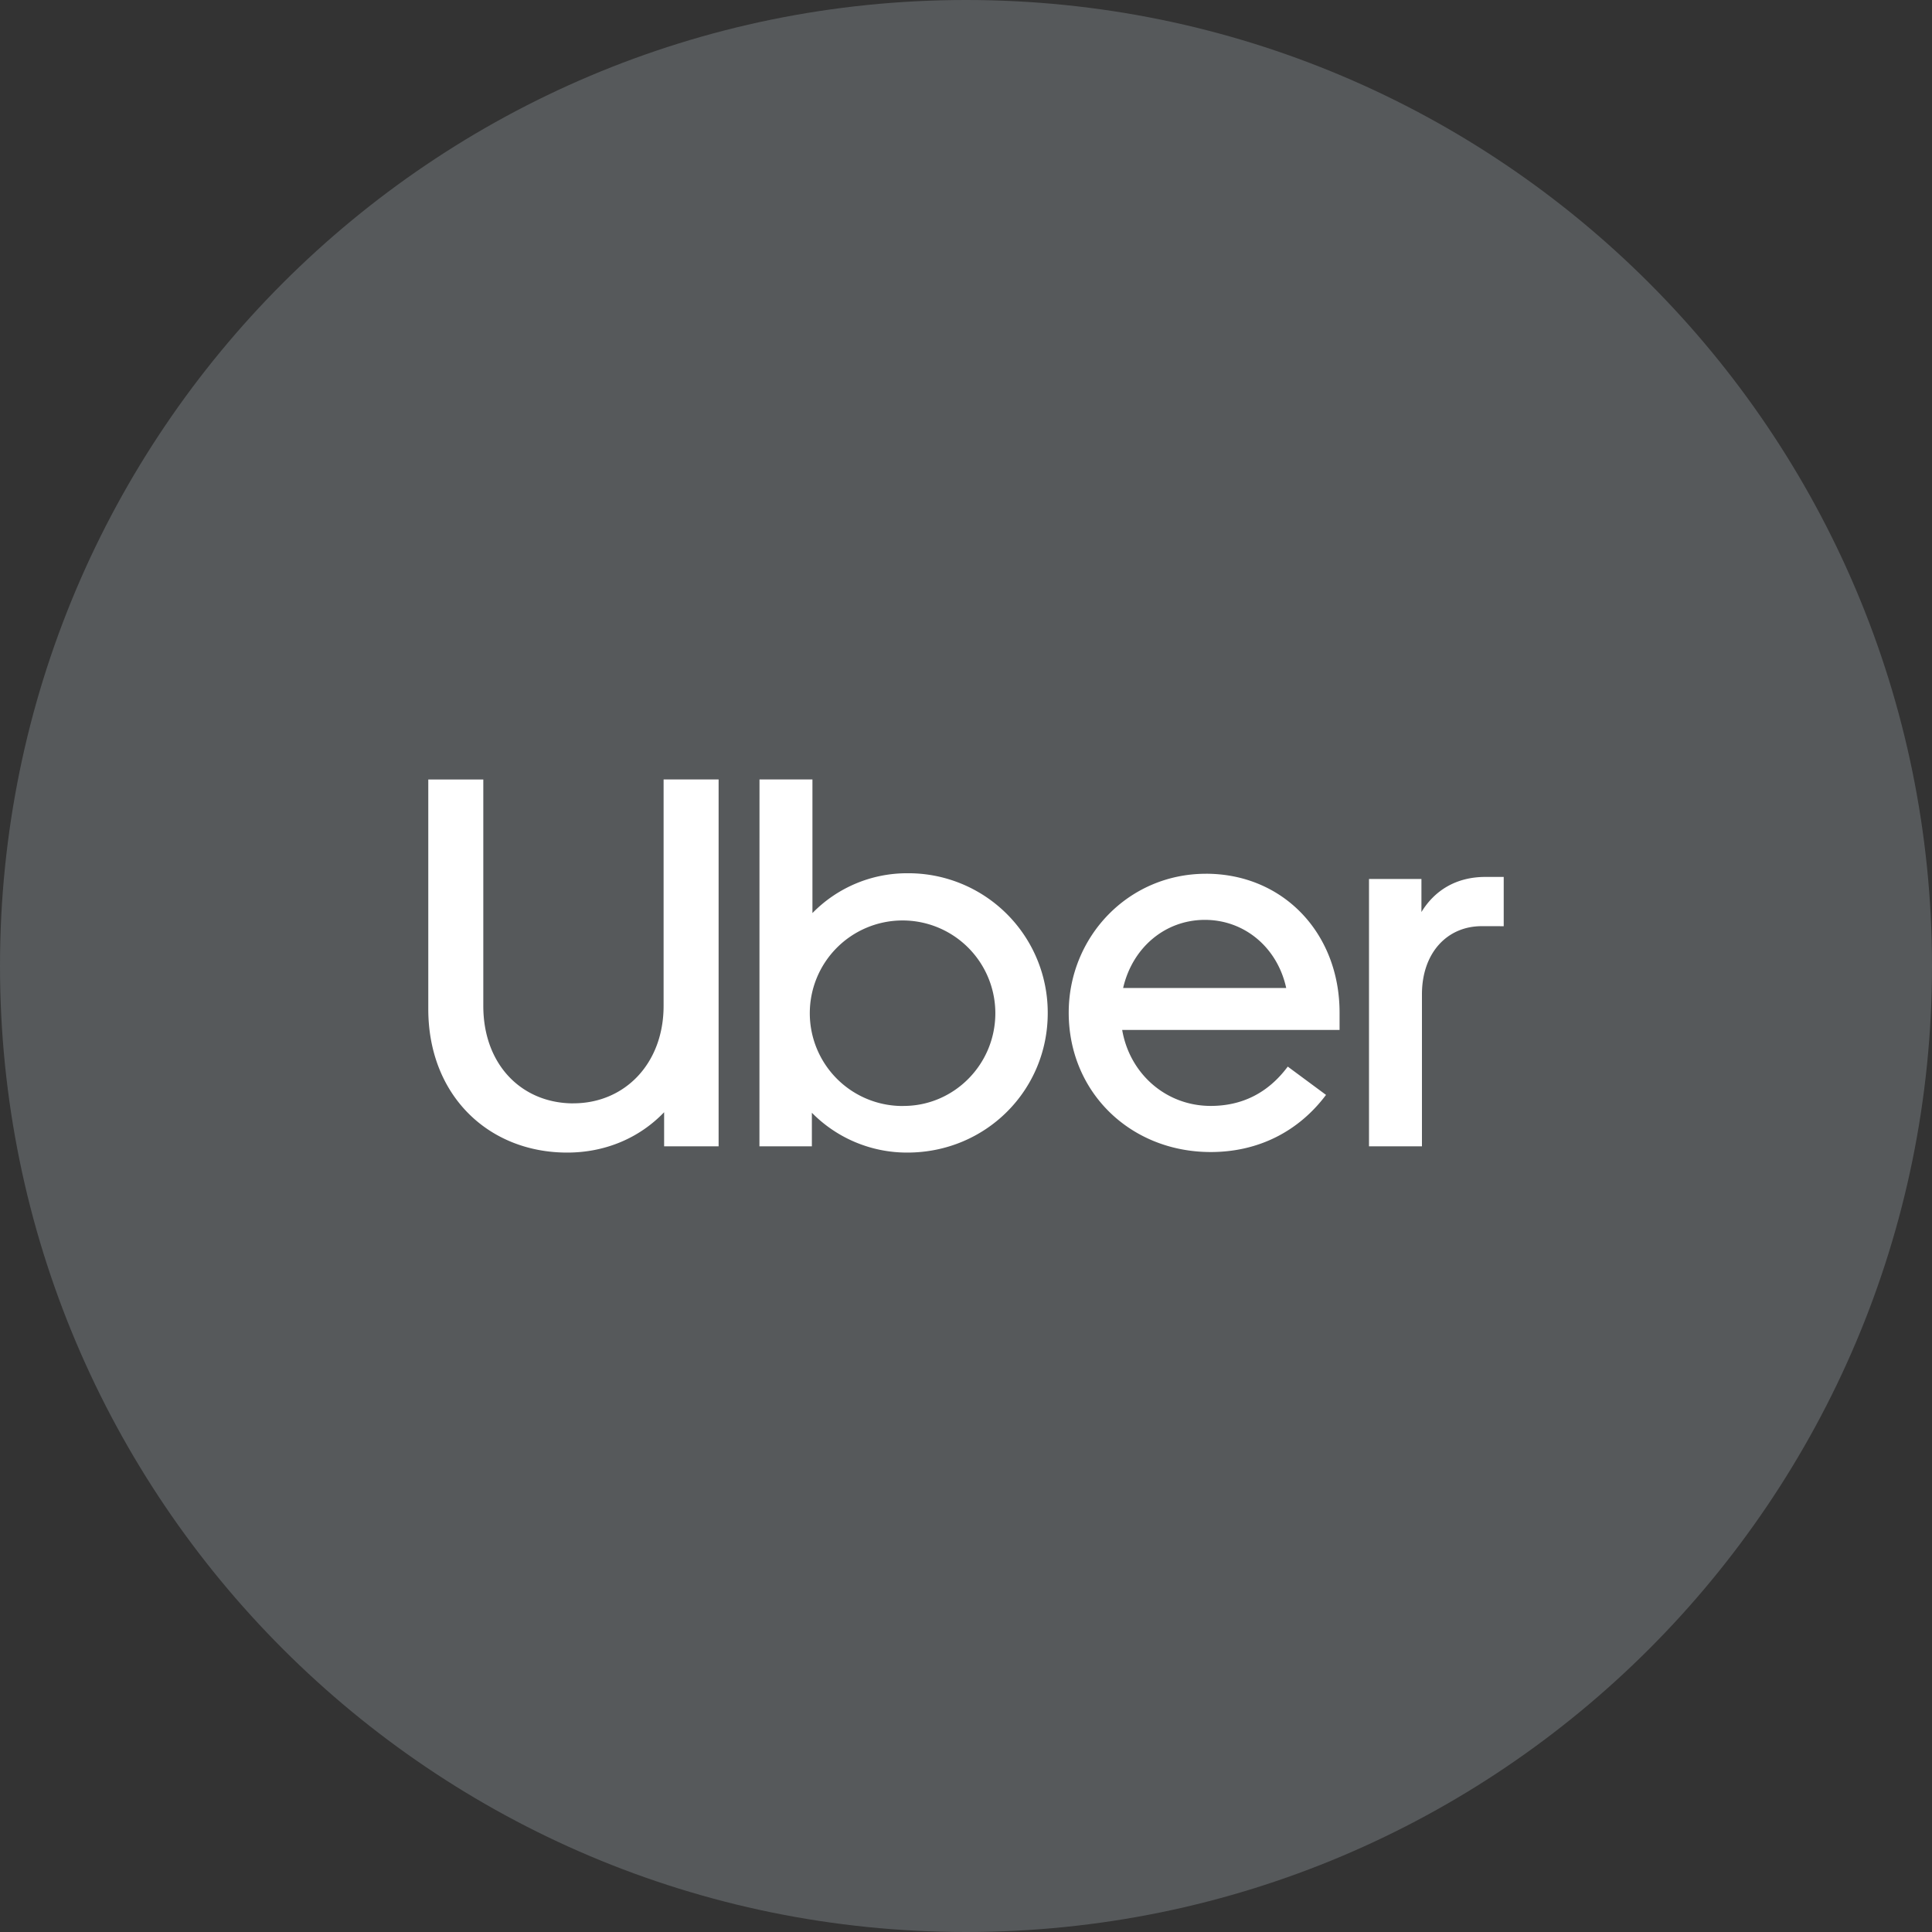 <svg width="1024" height="1024" fill="none" xmlns="http://www.w3.org/2000/svg"><rect width="100%" height="100%" fill="#333333" stroke="none"/><g clip-path="url(#a)"><path d="M512 1024c282.77 0 512-229.23 512-512S794.77 0 512 0 0 229.23 0 512s229.23 512 512 512Z" fill="#56595B"/><path d="M303.95 584.78c26.94 0 47.77-20.84 47.77-51.67v-120h29.16v194.45H352V589.5c-13.05 13.61-31.11 21.39-51.39 21.39-41.67 0-73.61-30.28-73.61-76.09V413.14h29.16v120c0 31.39 20.55 51.67 47.78 51.67m98.58 22.77h27.79v-17.8a70.684 70.684 0 0 0 50.57 21.11c41.67 0 74.44-33.05 74.44-73.88a73.862 73.862 0 0 0-74.44-74.17 70.005 70.005 0 0 0-50.27 21.11v-70.83h-28.06l-.03 194.46Zm76.43-21.38a49.166 49.166 0 0 1-45.829-29.948 49.169 49.169 0 0 1 63.921-64.709A49.172 49.172 0 0 1 527.55 537c0 27.22-21.94 49.17-48.61 49.17m160.28-123.06c-41.39 0-72.78 33.61-72.78 73.61 0 42.22 32.78 73.88 75.27 73.88 25.83 0 46.94-11.39 61.11-30.28l-20.28-15c-10.55 14.17-24.43 20.84-40.83 20.84-23.87 0-43-17.22-46.93-40.28H710v-9.17c0-42.22-30-73.61-70.83-73.61m-43.89 60.56c5-21.67 22.5-36.11 43.33-36.11S677 502 681.72 523.67h-86.39M797 490.91v-26.12h-9.72c-15.56 0-26.95 7.22-33.89 18.61v-17.51H725.6v141.67h28.06V527c0-21.94 13.33-36.11 31.67-36.11l11.67.02Z" fill="#fff"/></g><defs><clipPath id="a"><path fill="#fff" d="M0 0h1024v1024H0z"/></clipPath></defs></svg>